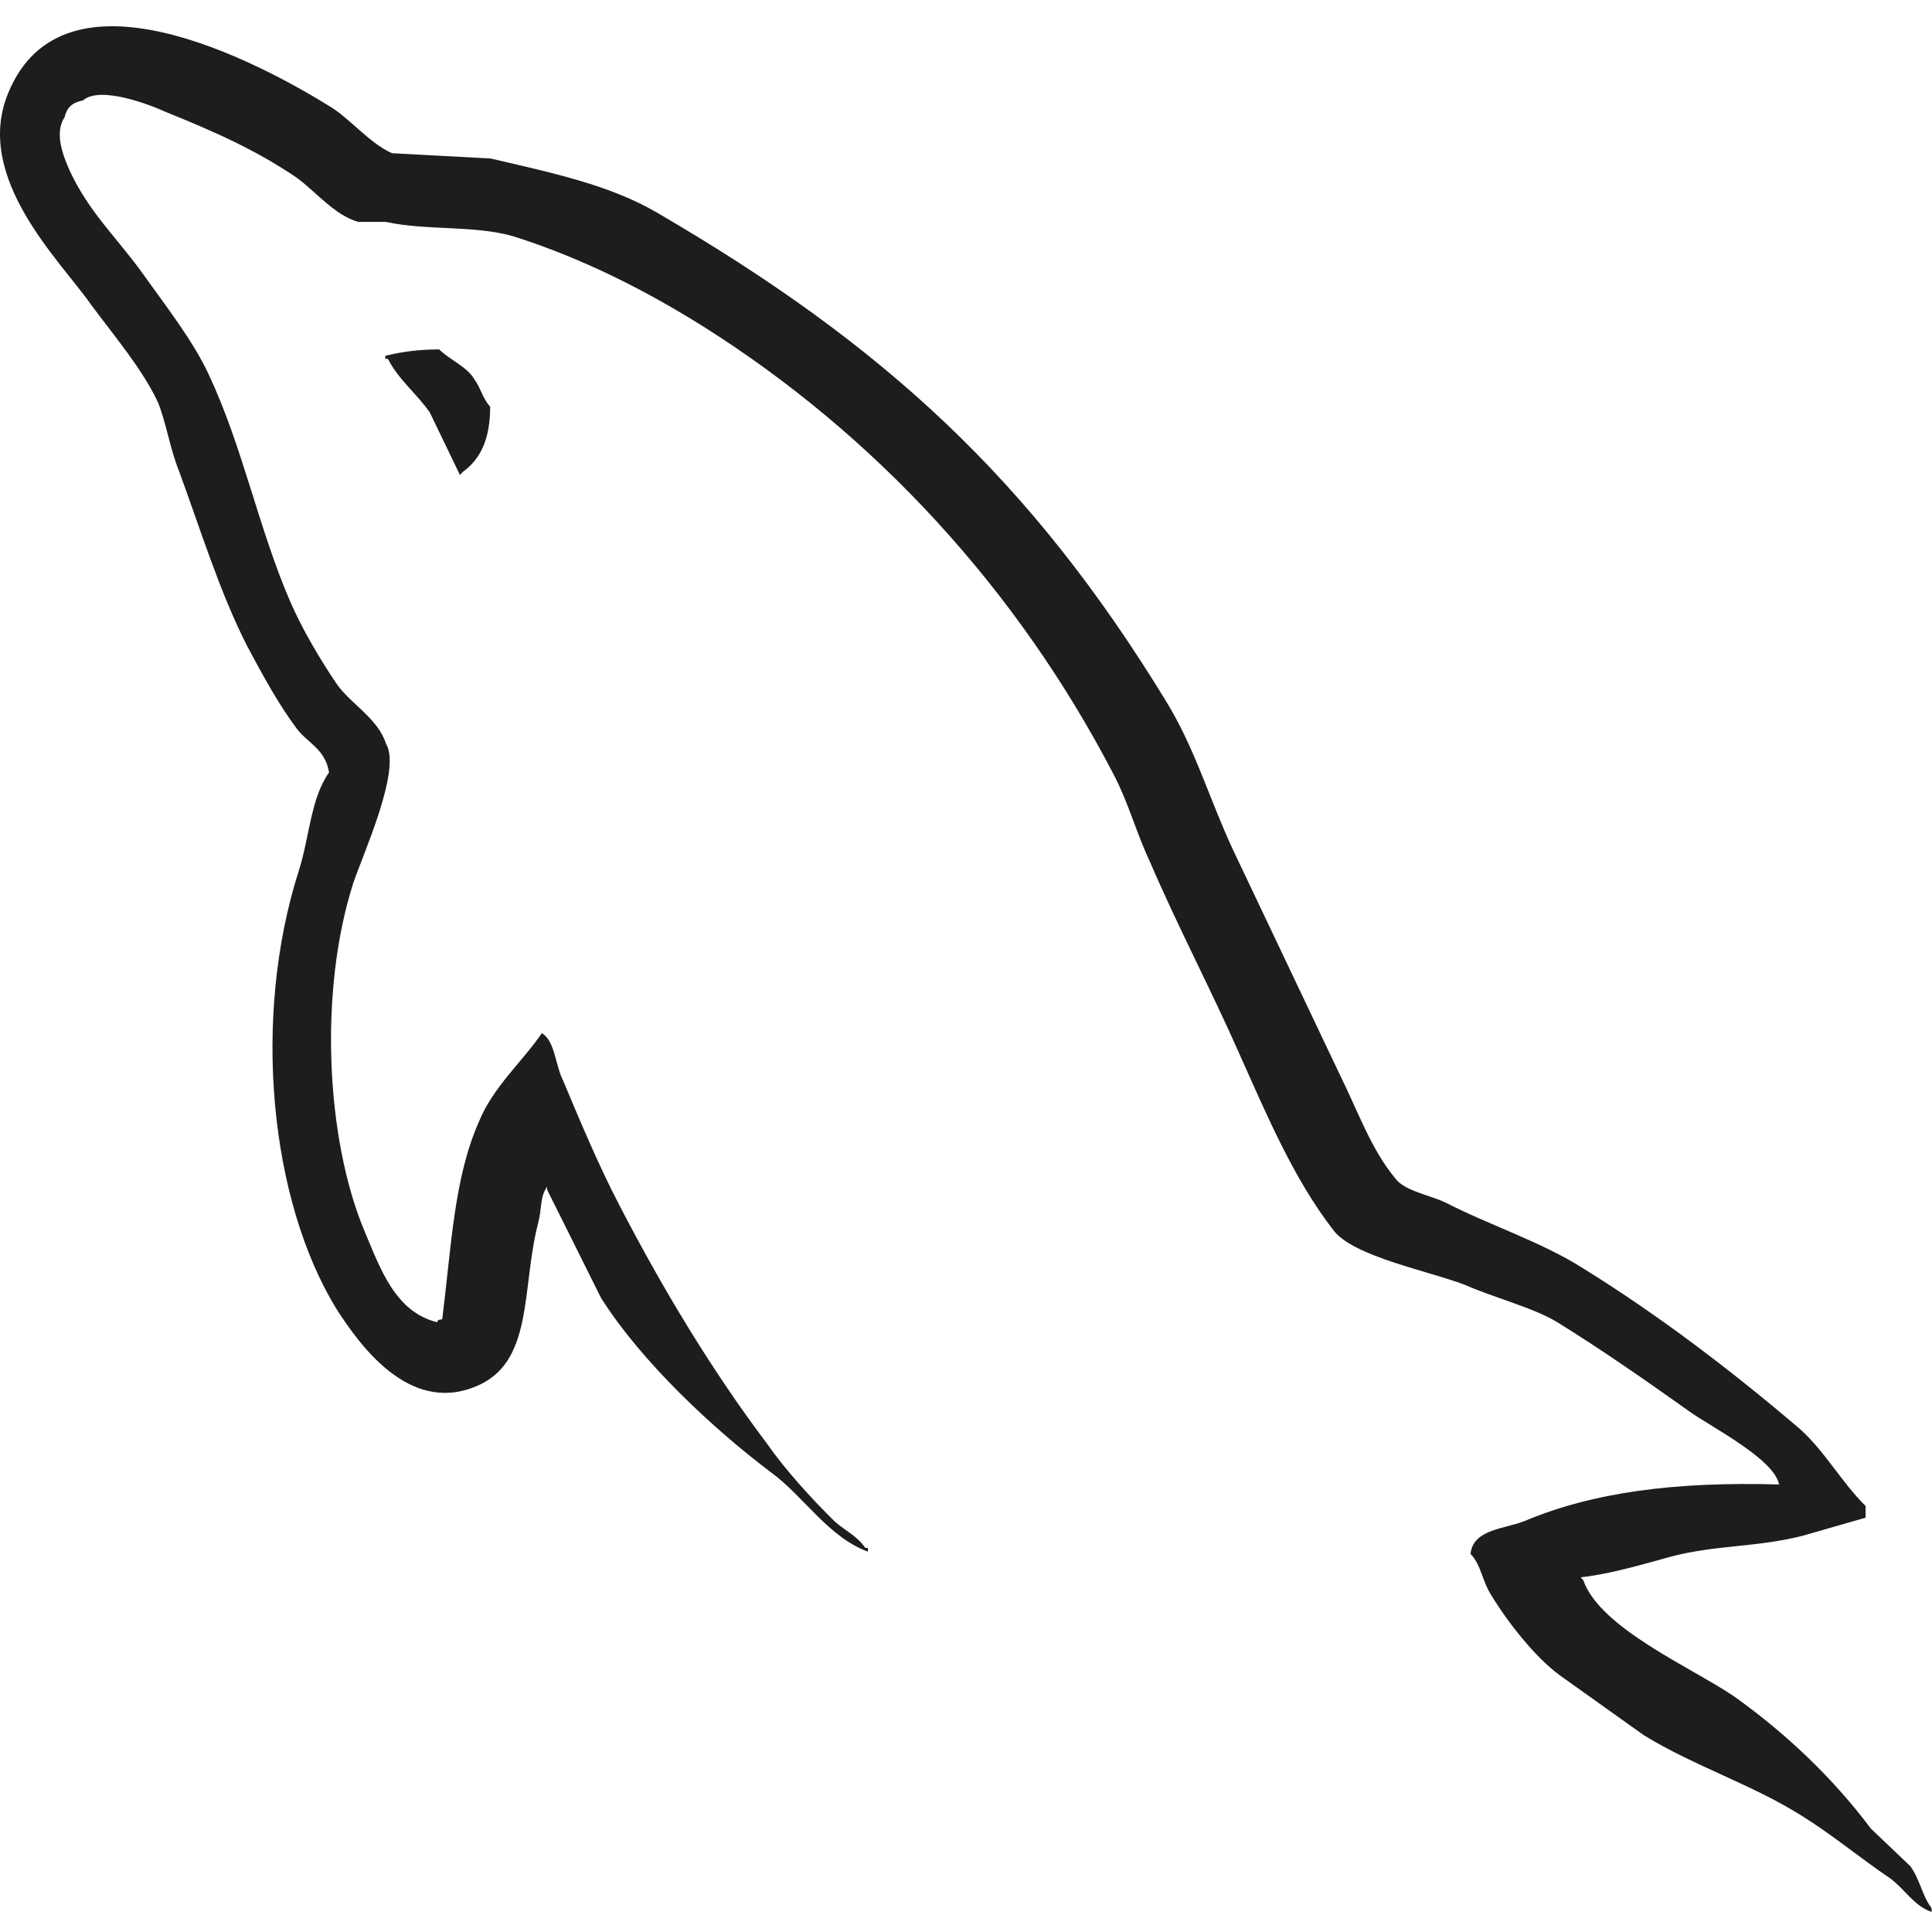 <?xml version="1.0" encoding="utf-8"?>
<!-- Generator: Adobe Illustrator 27.2.0, SVG Export Plug-In . SVG Version: 6.00 Build 0)  -->
<svg version="1.1" id="Capa_1" xmlns="http://www.w3.org/2000/svg" xmlns:xlink="http://www.w3.org/1999/xlink" x="0px" y="0px"
	 viewBox="0 0 512 512" style="enable-background:new 0 0 512 512;" xml:space="preserve">
<style type="text/css">
	.st0{fill-rule:evenodd;clip-rule:evenodd;fill:#1D1D1B;}
</style>
<path class="st0" d="M471.6,393.4c-27.9-0.8-49.5,2.1-67.6,9.7c-5.2,2.1-13.6,2.1-14.3,8.7c2.8,2.8,3.1,7.3,5.6,11.1
	c4.2,6.9,11.5,16.3,18.1,21.1l22.3,15.9c13.6,8.3,28.9,13.1,42.1,21.5c7.7,4.8,15.3,11.1,23,16.3c3.9,2.8,6.3,7.3,11.1,9v-1
	c-2.4-3.1-3.1-7.6-5.6-11.1l-10.5-10c-10.1-13.5-22.6-25.3-36.2-35c-11.1-7.6-35.5-18-40-30.8l-0.7-0.8c7.6-0.8,16.7-3.5,24-5.5
	c11.8-3.1,22.6-2.4,34.8-5.5l16.7-4.8v-3.1c-6.3-6.2-10.8-14.5-17.4-20.4c-17.8-15.2-37.3-30.1-57.5-42.6
	c-10.8-6.9-24.7-11.4-36.2-17.3c-4.2-2.1-11.1-3.1-13.6-6.6c-6.3-7.6-9.8-17.6-14.3-26.7l-28.6-60.2c-6.3-13.5-10.1-27-17.8-39.5
	c-35.9-58.8-74.9-94.5-134.8-129.4C161.6,49,146.3,45.8,130,42l-26.1-1.4c-5.6-2.4-11.1-9-16-12.1C68,16.1,16.8-10.9,2.2,24.6
	c-9.4,22.5,13.9,44.6,21.9,56.1c5.9,8,13.6,17,17.8,26c2.3,5.9,3.1,12.1,5.6,18.3c5.6,15.2,10.8,32.2,18.1,46.4
	c3.9,7.3,8,14.9,12.9,21.5c2.8,3.9,7.7,5.5,8.7,11.8c-4.9,6.9-5.2,17.3-8,26c-12.5,39.1-7.7,87.6,10.1,116.4
	c5.6,8.6,18.7,27.7,36.6,20.4c15.7-6.2,12.2-26,16.7-43.3c1.1-4.2,0.4-6.9,2.4-9.7v0.8l14.3,28.7c10.8,17,29.6,34.6,45.3,46.4
	c8.4,6.2,15,17,25.4,20.8v-1h-0.7c-2.1-3.1-5.2-4.5-8-6.9c-6.3-6.2-13.2-13.8-18.1-20.8c-14.6-19.4-27.5-40.8-39-63
	c-5.6-10.7-10.5-22.5-15-33.2c-2.1-4.2-2.1-10.4-5.6-12.5c-5.2,7.6-12.9,14.2-16.7,23.5c-6.6,14.9-7.3,33.2-9.7,52.3
	c-1.4,0.3-0.8,0-1.4,0.8c-11.1-2.8-15-14.2-19.1-23.9c-10.4-24.6-12.2-64-3.1-92.4c2.4-7.3,12.9-30.1,8.7-37
	c-2.1-6.6-9.1-10.4-12.9-15.6c-4.5-6.6-9.4-14.9-12.5-22.1c-8.4-19.4-12.5-40.8-21.6-60.2c-4.2-9-11.5-18.3-17.4-26.6
	C31,63,23.7,56.4,18.5,45.3c-1.7-3.9-4.2-10-1.4-14.2c0.7-2.8,2.1-3.9,4.9-4.5c4.5-3.9,17.4,1,22,3.1c12.9,5.2,23.7,10,34.5,17.3
	c4.9,3.5,10.1,10,16.4,11.8h7.3c11.1,2.4,23.7,0.8,34.1,3.9c18.5,5.9,35.2,14.5,50.2,23.9C232,115.3,269.6,156.2,295,205
	c4.2,8,5.9,15.2,9.8,23.5c7.3,17,16.4,34.3,23.7,50.9c7.3,16.3,14.3,32.9,24.7,46.4c5.2,7.3,26.1,11.1,35.5,14.9
	c7,3.1,17.8,5.9,24,9.7c11.8,7.3,23.7,15.6,34.8,23.5c5.6,4.1,23,12.8,24,19.7L471.6,393.4z M116.4,92.6c-4.8,0-9.6,0.5-14.3,1.7
	v0.8h0.7c2.8,5.5,7.7,9.3,11.1,14.2l8,16.6l0.7-0.8c4.9-3.5,7.3-9,7.3-17.3c-2.1-2.4-2.4-4.8-4.2-7.3
	C123.8,97.2,119.2,95.4,116.4,92.6L116.4,92.6z"/>
</svg>
